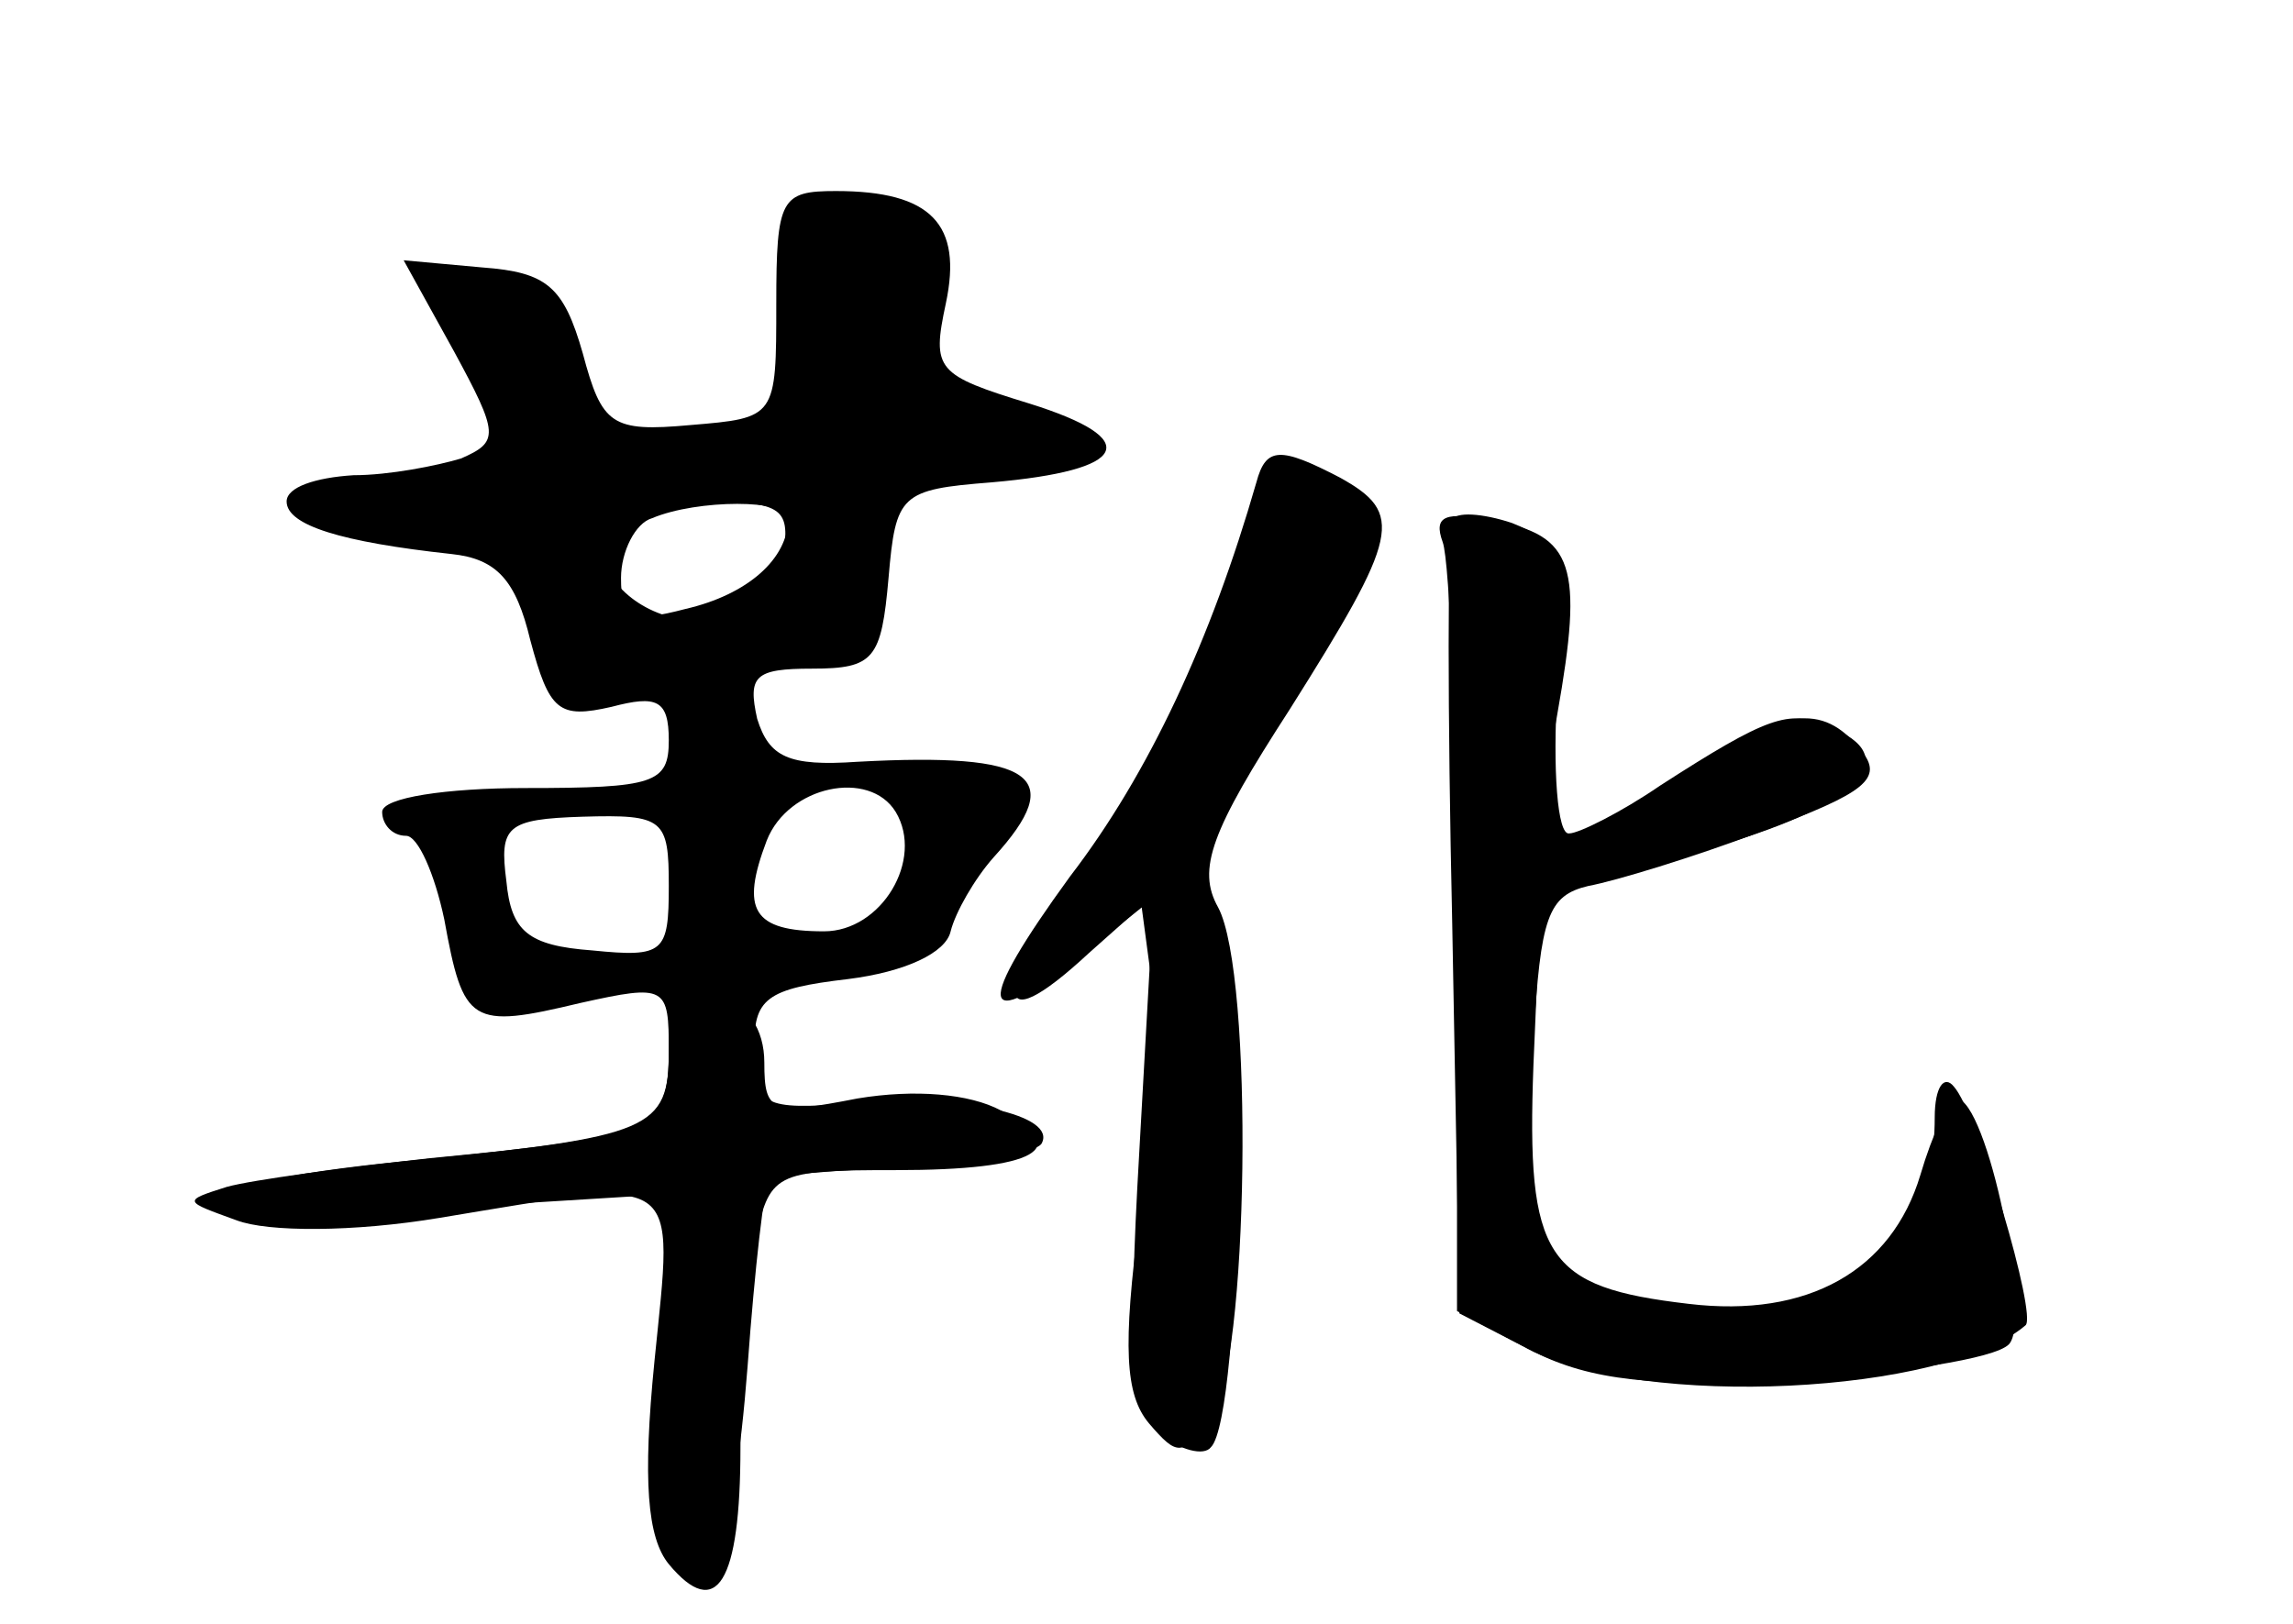 <?xml version="1.0" standalone="no"?>
<!DOCTYPE svg PUBLIC "-//W3C//DTD SVG 20010904//EN"
 "http://www.w3.org/TR/2001/REC-SVG-20010904/DTD/svg10.dtd">
<svg version="1.0" xmlns="http://www.w3.org/2000/svg"
 width="96pt" height="68pt" viewBox="0 0 96 68"
 preserveAspectRatio="xMidYMid meet">
<g transform="translate(0,68) scale(0.1,-0.1)" fill="#000000" stroke="none">
<g id="part-0" class="char-part">
  <path d="M325 553 c0 -48 0 -48 -36 -51 -33 -3 -37 0 -45 30 -8 28 -15 34 -42
36 l-33 3 21 -38 c19 -35 19 -38 3 -45 -10 -3 -30 -7 -45 -7 -16 -1 -28 -5
-28 -11 0 -10 23 -17 69 -22 19 -2 27 -11 33 -36 8 -30 12 -33 34 -28 19 5 24
3 24 -14 0 -18 -6 -20 -60 -20 -33 0 -60 -4 -60 -10 0 -5 4 -10 10 -10 5 0 12
-16 16 -35 8 -44 11 -46 57 -35 36 8 37 7 37 -20 0 -33 -7 -36 -108 -46 -114
-11 -103 -28 12 -20 l97 6 -6 -67 c-3 -40 -2 -74 4 -83 17 -25 28 0 34 78 3
41 7 76 9 78 2 2 28 4 56 5 29 1 55 6 58 10 7 12 -33 21 -79 17 -38 -3 -41 -1
-41 22 -1 22 5 26 39 30 24 3 41 11 43 20 2 8 10 22 18 31 31 34 17 44 -57 40
-29 -2 -37 2 -42 18 -4 18 -1 21 23 21 26 0 29 4 32 38 3 35 5 37 43 40 58 5
64 18 16 33 -39 12 -41 14 -35 42 7 33 -6 47 -46 47 -23 0 -25 -3 -25 -47z m5
-90 c0 -17 -17 -32 -43 -38 -23 -6 -27 -4 -27 13 0 11 6 23 13 25 19 8 57 8
57 0z m45 -123 c12 -20 -6 -50 -30 -50 -30 0 -35 9 -24 38 9 23 43 30 54 12z
m-95 -31 c0 -28 -2 -30 -32 -27 -27 2 -34 8 -36 29 -3 23 0 26 32 27 34 1 36
-1 36 -29z"/>
  <path d="M526 477 c-20 -72 -36 -108 -69 -154 -42 -59 -43 -81 -1 -42 l27 24
-6 -107 c-5 -86 -3 -109 9 -119 8 -6 18 -9 21 -5 13 13 16 207 4 219 -18 18
-13 32 30 95 23 33 39 67 36 75 -7 18 -47 29 -51 14z"/>
  <path d="M608 462 c-2 -4 -2 -80 0 -169 l3 -163 31 -16 c24 -12 50 -15 110
-12 43 3 83 9 89 15 10 10 -9 103 -22 103 -3 0 -10 -15 -15 -32 -12 -40 -47
-60 -97 -54 -60 7 -68 19 -65 100 l3 70 68 20 c65 18 86 39 52 52 -16 7 -25 4
-70 -25 -16 -11 -34 -20 -38 -20 -5 -1 -7 27 -5 60 3 56 1 62 -19 70 -12 4
-24 5 -25 1z"/>
</g>
<g id="part-1" class="char-part">
  <path d="M334 554 c1 -46 0 -48 -33 -56 -44 -12 -61 -4 -61 27 0 18 -7 28 -26
35 -36 14 -36 13 -19 -20 24 -47 20 -60 -19 -60 -19 0 -38 -4 -41 -10 -4 -6
11 -10 38 -10 43 0 45 -1 51 -36 7 -32 10 -35 34 -30 15 3 46 8 68 11 23 4 41
12 41 18 -1 50 3 57 36 57 17 0 39 4 46 9 12 8 8 11 -15 16 -54 12 -54 13 -45
38 11 29 3 44 -30 52 -25 6 -25 5 -25 -41z m-6 -106 c-6 -43 -77 -34 -78 10 0
7 15 12 41 12 36 0 40 -2 37 -22z"/>
</g>
<g id="part-2" class="char-part">
  <path d="M280 240 c0 -33 -6 -36 -100 -45 -36 -4 -74 -9 -85 -12 -19 -6 -18
-6 4 -14 13 -5 49 -5 85 1 103 17 98 20 90 -60 -5 -50 -3 -74 6 -85 20 -24 30
-8 30 49 0 30 3 68 6 85 6 30 8 31 59 31 59 0 75 9 44 25 -13 7 -36 9 -60 5
-36 -7 -39 -6 -39 15 0 14 -7 25 -20 28 -17 4 -20 0 -20 -23z"/>
</g>
<g id="part-3" class="char-part">
  <path d="M526 478 c-19 -66 -45 -122 -78 -165 -40 -55 -39 -67 5 -33 l25 20 4
-30 c2 -16 0 -61 -5 -100 -7 -54 -6 -74 4 -86 12 -14 14 -14 26 2 16 22 18
186 3 214 -9 16 -3 32 30 83 46 73 48 82 21 97 -25 13 -31 13 -35 -2z"/>
</g>
<g id="part-4" class="char-part">
  <path d="M604 453 c3 -8 6 -84 6 -169 l0 -153 30 -16 c48 -25 174 -19 208 10
5 4 -20 89 -30 100 -4 5 -8 0 -8 -13 0 -63 -47 -92 -125 -78 -41 8 -48 24 -43
111 3 51 6 60 23 64 11 2 44 12 73 23 43 16 51 22 41 34 -16 20 -33 18 -75
-11 -56 -38 -63 -34 -52 26 11 62 7 75 -27 81 -20 4 -25 2 -21 -9z"/>
</g>
</g>
</svg>